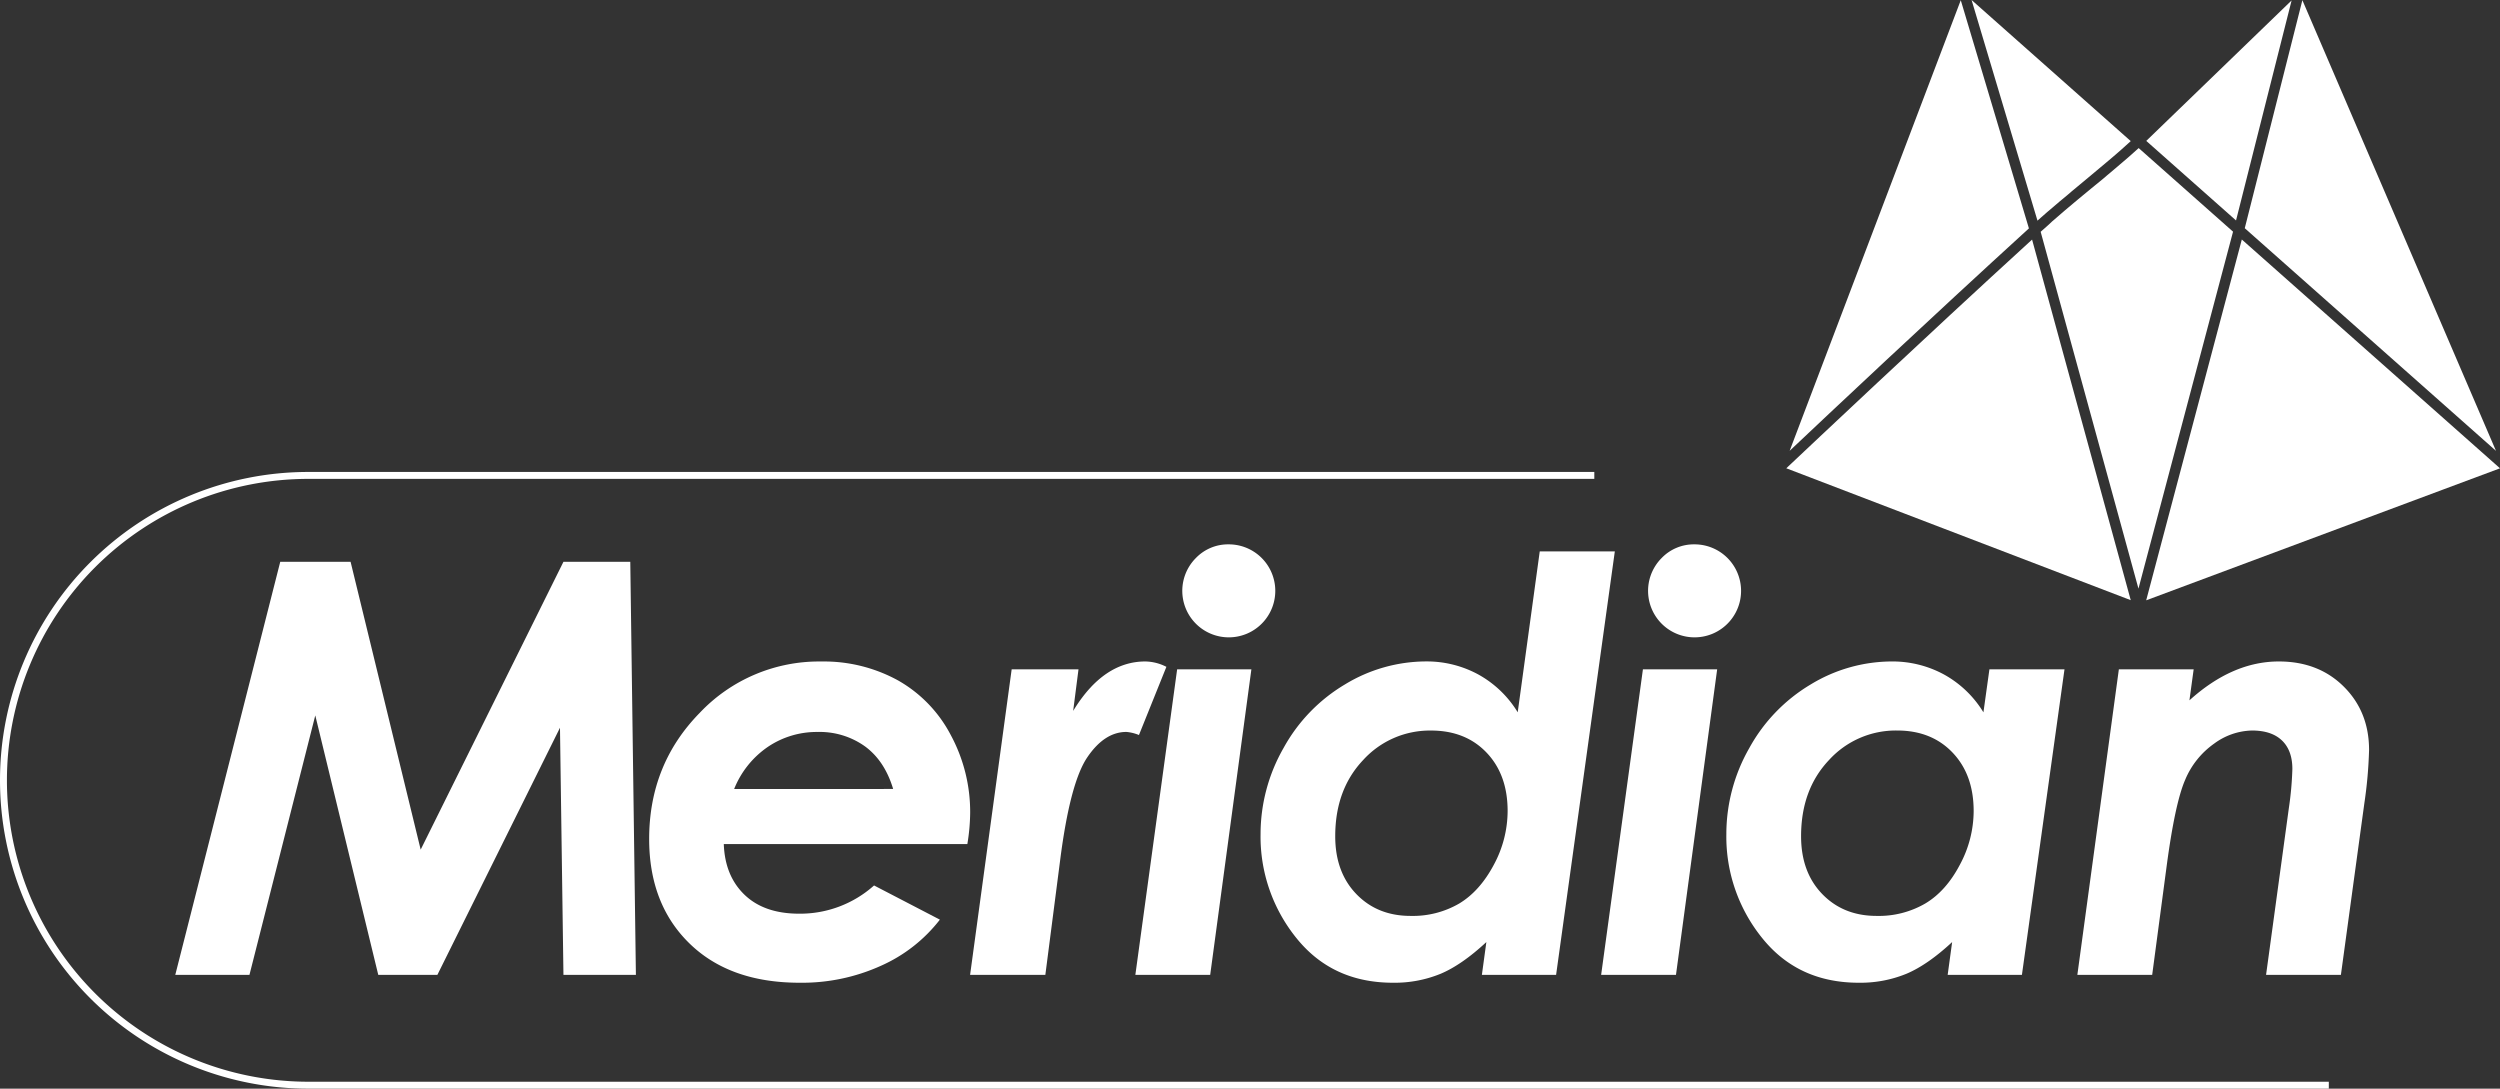 <svg xmlns="http://www.w3.org/2000/svg" viewBox="0 0 721.58 314.22"><rect x="0" y="0" width="721.58" height="314.22" fill="#333333" stroke="none"/><title>white logo</title><g id="Слой_2" data-name="Слой 2"><g id="MERIDIAN_LOGO_2" data-name="MERIDIAN LOGO 2"><path d="M565.94.06,516.55,130.12c11.1-10.48,40-37.69,69.06-64.2Z" style="fill:#fff"/><polygon points="664.54 0.05 647.91 65.87 720.42 130.13 664.54 0.05" style="fill:#fff"/><path d="M515.58,135.16,615,173.23,586.52,69.15C554.67,98.26,523.19,128,515.58,135.16Z" style="fill:#fff"/><polygon points="619.48 40.67 626.94 47.28 645.39 63.63 661.43 0.13 619.48 40.67" style="fill:#fff"/><polygon points="619.46 173.27 721.58 135.17 647.06 69.13 627.93 141.31 619.46 173.27" style="fill:#fff"/><path d="M589.25,62.65l1.58-1.39L593,59.42l1.47-1.26,2.41-2,1.16-1,3.46-2.87,3.59-3,1.11-.93,2.48-2.08L610,45.16l2.19-1.9L613.59,42,615,40.73,569.06,0l16.08,53.84,2.94,9.85Z" style="fill:#fff"/><path d="M617.29,42.74c-.53.48-1.06.94-1.59,1.42l-1.44,1.28L612,47.37l-1.33,1.14-2.59,2.18-1,.86-3.67,3-3.63,3-.93.78-2.76,2.32-1.25,1.08-2.46,2.12L591,65.13l-2,1.77,28.23,103,1.2-4.54,26.1-98.49Z" style="fill:#fff"/><path d="M80.89,162.15h20.3l20.23,83.08,41.21-83.08h19.29l1.62,119.23H162.63l-1-71.33-35.39,71.33H109.18L91,206.49,72,281.38H50.59Z" style="fill:#fff"/><path d="M252.28,255.57l19,9.87a44.18,44.18,0,0,1-17,13.31,55.21,55.21,0,0,1-23.47,4.9q-20.18,0-31.81-11.35t-11.63-30.15q0-21.48,14.55-36.35a47.36,47.36,0,0,1,35.14-14.87,44.39,44.39,0,0,1,22.09,5.43,38.68,38.68,0,0,1,15.28,15.81,46.74,46.74,0,0,1,5.59,22.53,57.94,57.94,0,0,1-.81,8.92H208.91q.32,9.2,6,14.65t15.77,5.45A32,32,0,0,0,252.28,255.57Zm5.51-27.85q-2.43-8.1-8.11-12.28a22.48,22.48,0,0,0-13.7-4.17,25.18,25.18,0,0,0-14.35,4.3,26.73,26.73,0,0,0-9.73,12.16Z" style="fill:#fff"/><path d="M292,193.19h19.29l-1.54,12q8.67-14.26,20.83-14.27a13.8,13.8,0,0,1,6.08,1.55l-7.92,19.68a12.25,12.25,0,0,0-3.62-.89q-6.33,0-11.3,7.34T306,248.23l-4.28,33.15H280Z" style="fill:#fff"/><path d="M339.76,193.19h21.43l-11.89,88.19h-21.6Zm14.86-36.07a13.42,13.42,0,1,1-9.44,3.93A12.88,12.88,0,0,1,354.62,157.12Z" style="fill:#fff"/><path d="M444.42,159.15h21.67L449.14,281.38H427.72l1.29-9.47q-7.06,6.56-13.19,9.15a35,35,0,0,1-13.75,2.59q-17.53,0-27.88-12.89a46.49,46.49,0,0,1-10.35-30,50,50,0,0,1,6.62-24.84,48.51,48.51,0,0,1,17.78-18.4,45.16,45.16,0,0,1,23.34-6.61,31.08,31.08,0,0,1,15.08,3.75,30.64,30.64,0,0,1,11.4,10.93ZM407.23,264.36a26.58,26.58,0,0,0,13.92-3.56q5.94-3.56,10-11.17a32.84,32.84,0,0,0,4-15.54q0-10.48-6.07-16.85t-16-6.38a26,26,0,0,0-19.63,8.51q-8.06,8.51-8.06,22,0,10.38,6.11,16.7T407.23,264.36Z" style="fill:#fff"/><path d="M474.2,193.19h21.43l-11.89,88.19h-21.6Zm14.86-36.07a13.42,13.42,0,1,1-9.44,3.93A12.88,12.88,0,0,1,489.07,157.12Z" style="fill:#fff"/><path d="M574.21,193.19h21.67l-12.29,88.19H562.16l1.29-9.47q-7.06,6.56-13.19,9.15a35,35,0,0,1-13.75,2.59q-17.53,0-27.88-12.89a46.5,46.5,0,0,1-10.35-30,50,50,0,0,1,6.62-24.84,48.52,48.52,0,0,1,17.78-18.4A45.16,45.16,0,0,1,546,190.92a31.08,31.08,0,0,1,15.08,3.75,30.63,30.63,0,0,1,11.4,10.93Zm-32.5,71.17a26.66,26.66,0,0,0,13.95-3.56q6-3.56,10-11.17a32.79,32.79,0,0,0,4-15.54q0-10.48-6.08-16.86t-16-6.38a26.08,26.08,0,0,0-19.66,8.51q-8.07,8.51-8.07,22,0,10.38,6.12,16.7T541.71,264.36Z" style="fill:#fff"/><path d="M611.57,193.19h21.59l-1.22,8.95q12.41-11.22,25.81-11.22,11.44,0,18.74,7.26t7.3,18.3a128.13,128.13,0,0,1-1.38,15.5l-6.75,49.4h-21.6l6.59-48.23a94.84,94.84,0,0,0,1-11.19q0-5.35-3-8.23t-8.66-2.88a19.08,19.08,0,0,0-10.9,3.77,24.12,24.12,0,0,0-8.38,10.46q-2.93,6.69-5.37,25.09l-4.15,31.21h-21.6Z" style="fill:#fff"/><path d="M672.17,314.22H89a89,89,0,1,1,0-178H460.17v2H89a87,87,0,0,0,0,174H672.17Z" style="fill:#fff"/></g></g></svg>